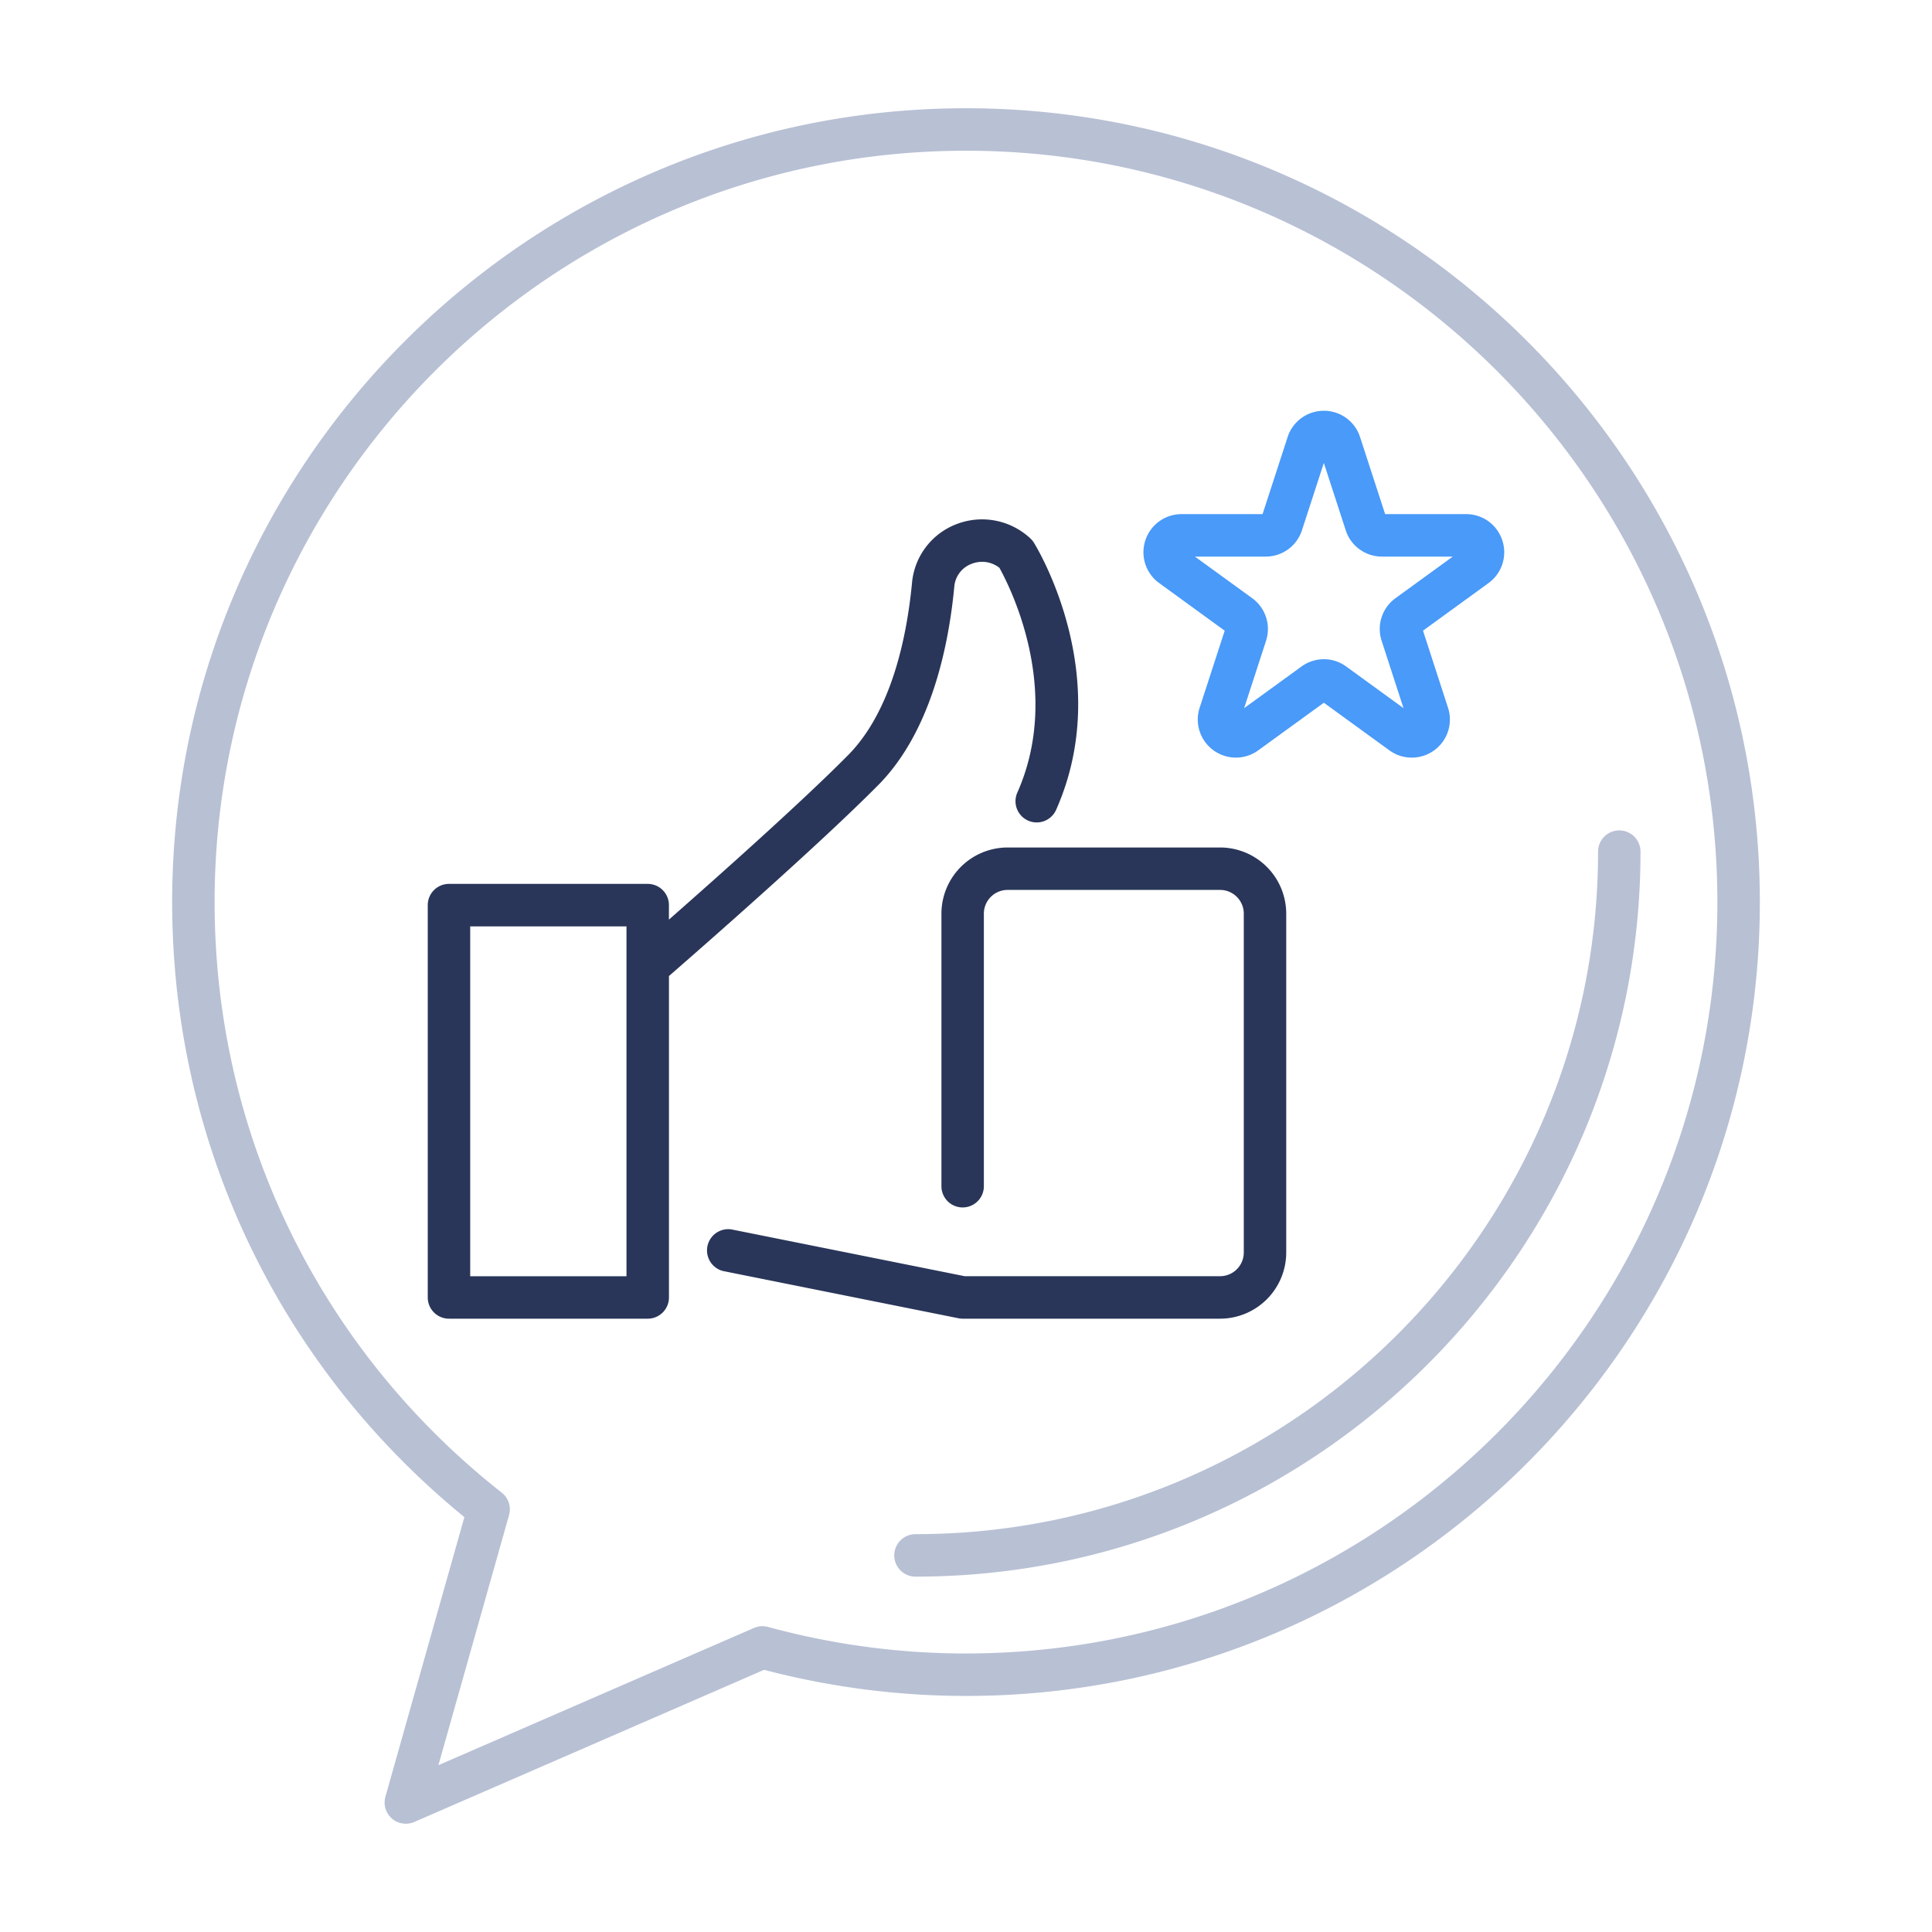 <svg width="64" height="64" viewBox="0 0 64 64" fill="none" xmlns="http://www.w3.org/2000/svg"><path d="M46.766 25.097c-.26 0-.52-.08-.742-.242l-2.17-1.576-2.171 1.576a1.26 1.26 0 0 1-1.484 0 1.259 1.259 0 0 1-.459-1.411l.83-2.552-2.171-1.577a1.26 1.26 0 0 1-.459-1.411 1.26 1.26 0 0 1 1.201-.873h2.683l.83-2.552a1.26 1.26 0 0 1 1.2-.872c.549 0 1.031.35 1.2.872l.83 2.552h2.683c.549 0 1.031.35 1.2.873a1.26 1.26 0 0 1-.458 1.411l-2.17 1.577.828 2.552a1.26 1.26 0 0 1-.458 1.412 1.26 1.26 0 0 1-.743.241zm-2.912-3.26c.26 0 .52.081.742.243l1.897 1.378-.724-2.23a1.259 1.259 0 0 1 .458-1.412l1.898-1.378h-2.346a1.26 1.26 0 0 1-1.2-.872l-.725-2.231-.725 2.23a1.26 1.26 0 0 1-1.2.873h-2.346l1.898 1.378c.443.322.627.89.458 1.412l-.725 2.23 1.898-1.378a1.26 1.26 0 0 1 .742-.242zm4.713-3.4h.002-.002zm-4.85-3.523z" fill="#499AF9"/><path d="M30.327 52.228a.703.703 0 1 1 0-1.407c12.468 0 22.611-10.143 22.611-22.61a.703.703 0 1 1 1.406 0c0 13.243-10.774 24.017-24.017 24.017z" fill="#B8C0D4"/><path d="M29.1 26c1.725-1.75 2.319-4.534 2.512-6.562a.885.885 0 0 1 .58-.763c.315-.12.65-.07.914.133.328.589 2.102 4.039.598 7.44a.703.703 0 1 0 1.286.568c1.948-4.404-.627-8.655-.738-8.834a.703.703 0 0 0-.12-.146 2.343 2.343 0 0 0-2.441-.475 2.301 2.301 0 0 0-1.479 1.942c-.172 1.801-.678 4.253-2.114 5.708-1.5 1.52-4.342 4.049-5.939 5.452v-.48a.703.703 0 0 0-.703-.703h-6.583a.703.703 0 0 0-.703.703V42.98c0 .388.315.703.703.703h6.583a.703.703 0 0 0 .704-.703V32.332c1.032-.897 5.005-4.373 6.94-6.333zm-8.347 16.277h-5.177v-11.59h5.177v11.59z" fill="#293659"/><path d="M40.416 28.074h-7.038a2.195 2.195 0 0 0-2.192 2.192v9.029a.703.703 0 1 0 1.406 0v-9.03c0-.433.353-.785.786-.785h7.038c.433 0 .786.352.786.786V41.49a.787.787 0 0 1-.786.786h-8.457l-7.727-1.55a.704.704 0 0 0-.277 1.379l7.796 1.564a.714.714 0 0 0 .138.014h8.527a2.195 2.195 0 0 0 2.192-2.193V30.266a2.194 2.194 0 0 0-2.192-2.192z" fill="#293659"/><path d="M32 3.586c-14.5 0-26.297 11.797-26.297 26.297 0 7.95 3.522 15.349 9.68 20.373l-2.616 9.264a.703.703 0 0 0 .957.835l11.588-5.04c2.187.574 4.435.865 6.688.865 14.5 0 26.297-11.797 26.297-26.297S46.5 3.586 32 3.586zm0 51.188c-2.21 0-4.417-.296-6.559-.88a.702.702 0 0 0-.465.034l-10.453 4.546 2.34-8.284a.703.703 0 0 0-.242-.744c-6.045-4.758-9.512-11.89-9.512-19.563C7.11 16.16 18.275 4.993 32 4.993c13.725 0 24.89 11.166 24.89 24.89 0 13.725-11.165 24.89-24.89 24.89z" fill="#B8C0D4"/></svg>